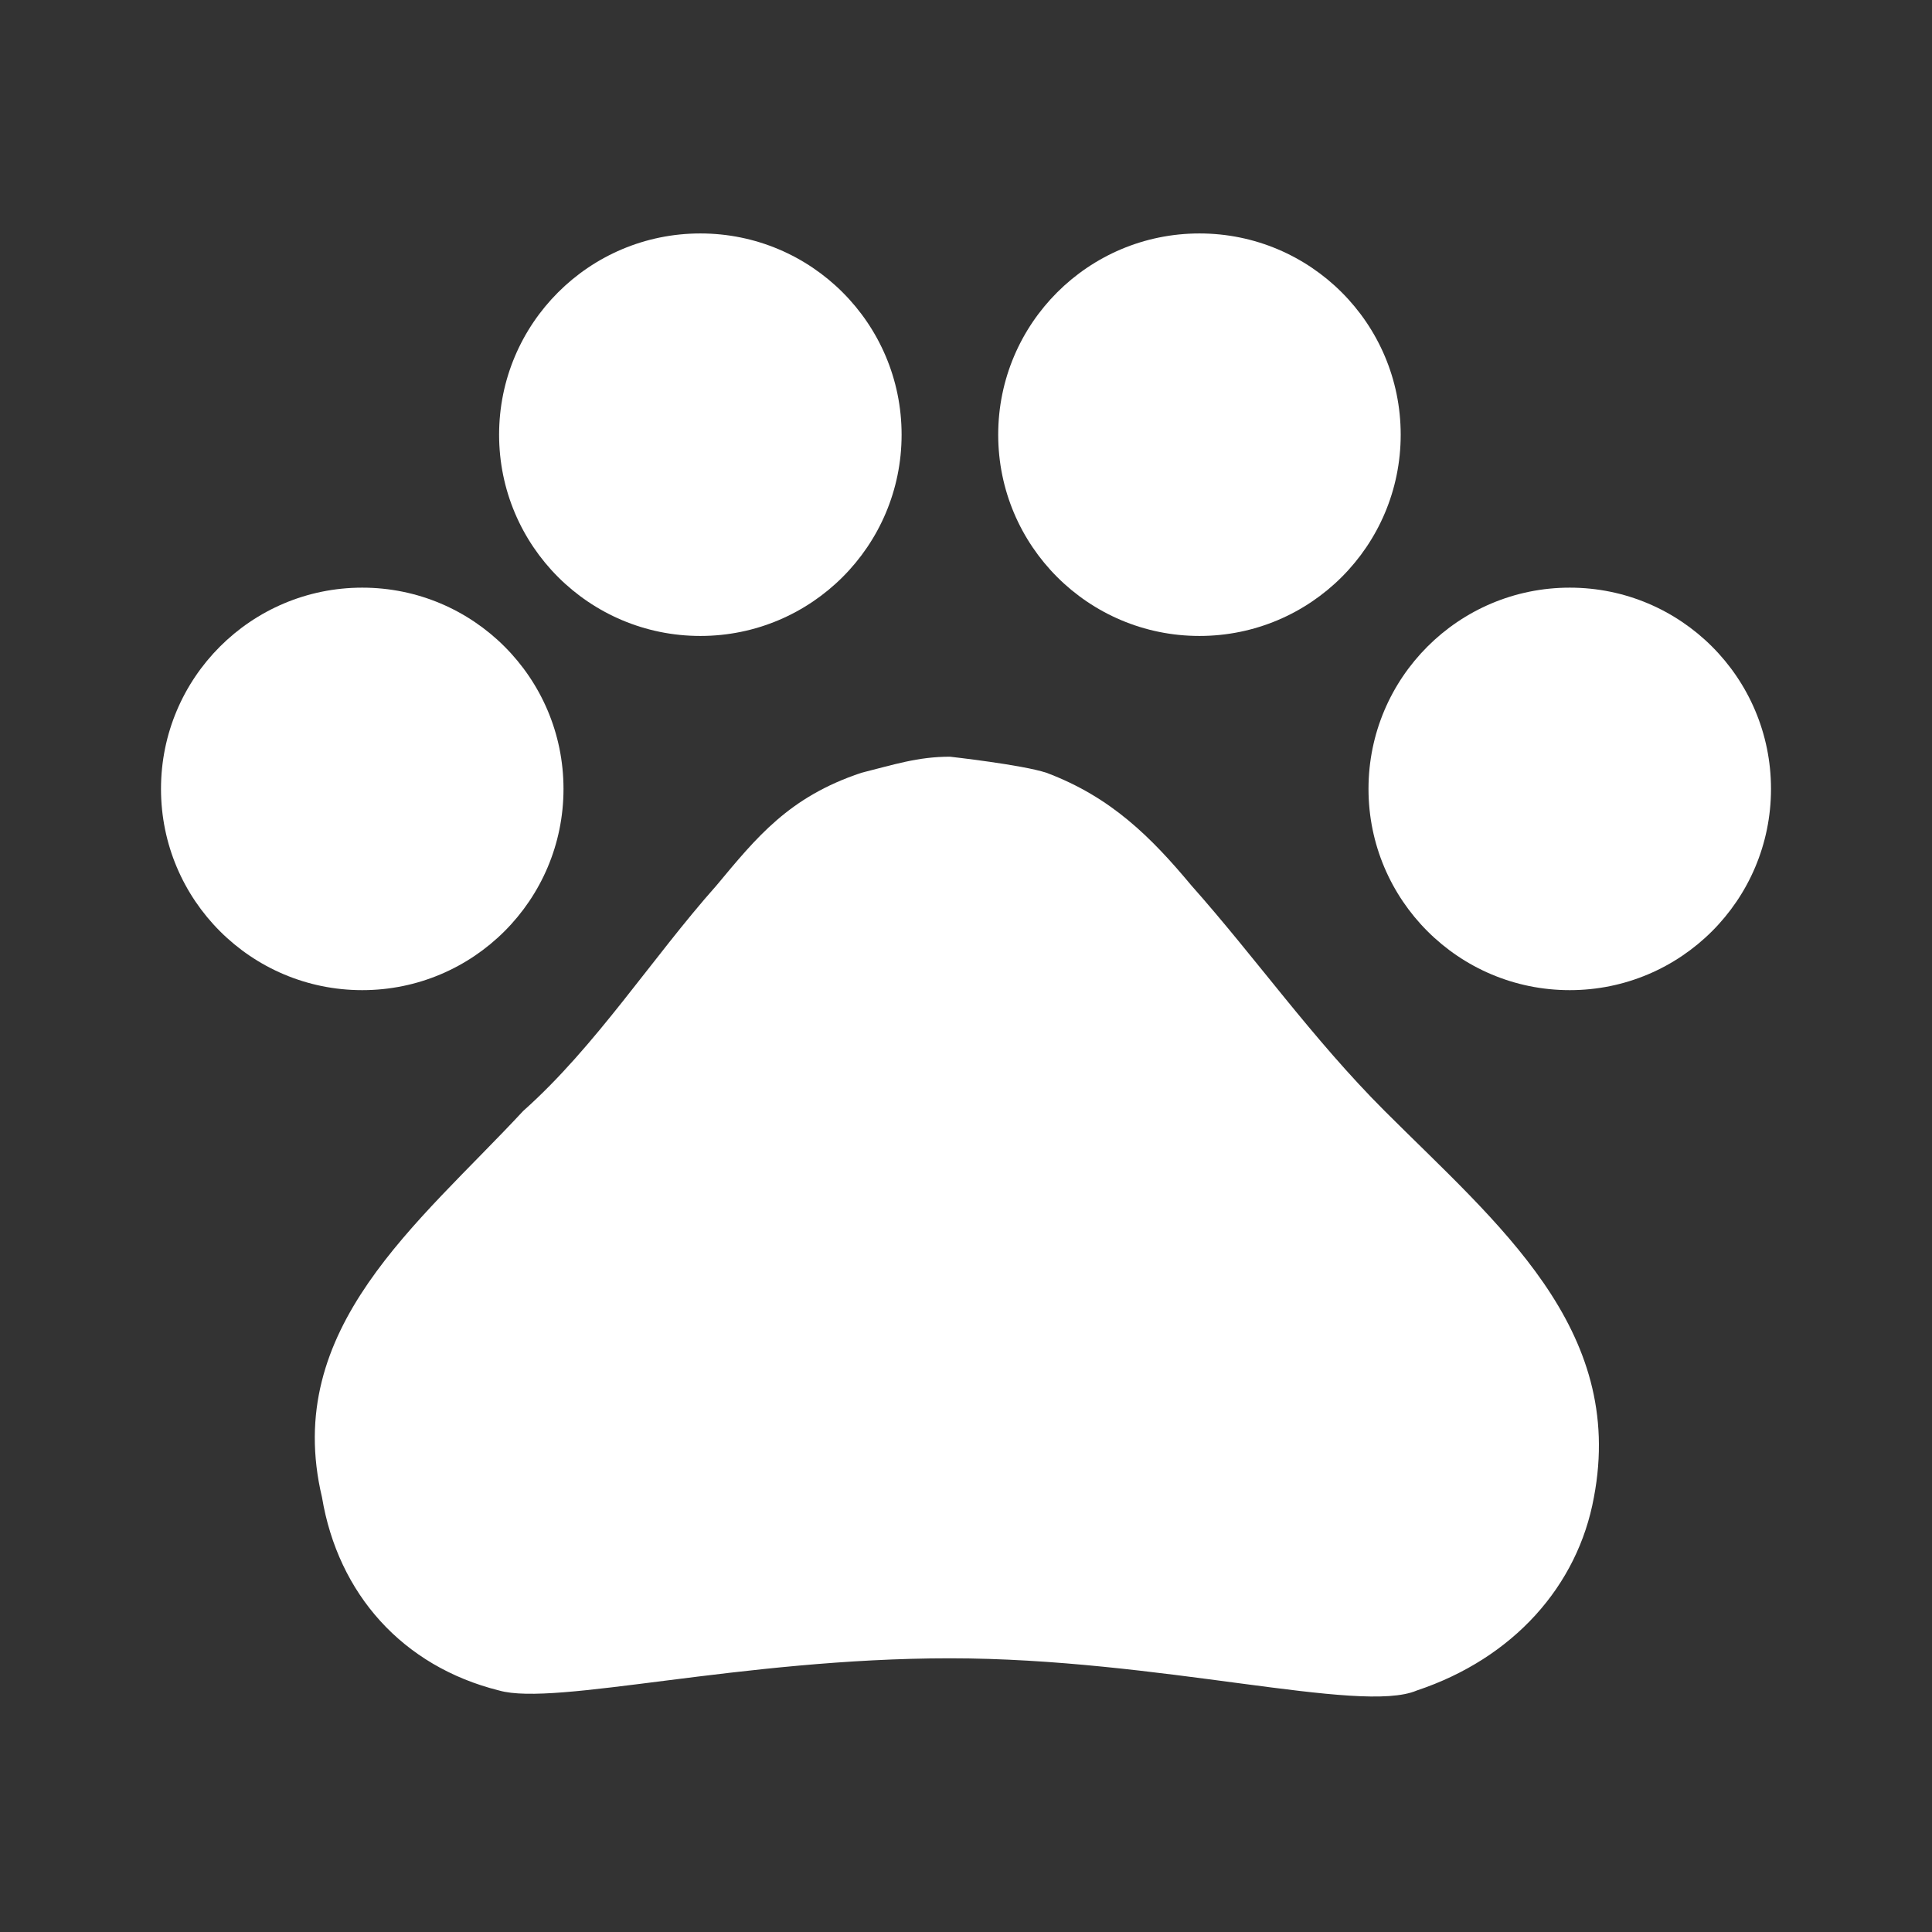 <svg xmlns="http://www.w3.org/2000/svg" width="24" height="24" viewBox="0 0 24 24">
<rect x="0" y="0" width="24" height="24" fill="#333333" stroke="none"/>
<circle cx="4.5" cy="9.8" r="2.5" fill="#FFFFFF"/>
<circle cx="8.7" cy="5.4" r="2.5" fill="#FFFFFF"/>
<circle cx="14.9" cy="5.4" r="2.5" fill="#FFFFFF"/>
<circle cx="19.5" cy="9.8" r="2.5" fill="#FFFFFF"/>
<path d="M14.8,11c-0.5-0.6-1-1.1-1.8-1.4c-0.3-0.1-1.2-0.2-1.2-0.2c-0.4,0-0.7,0.1-1.1,0.2C9.8,9.9,9.4,10.4,8.9,11
c-0.8,0.9-1.5,2-2.4,2.8c-1.3,1.4-3,2.7-2.5,4.8c0.2,1.2,1,2.1,2.2,2.4c0.7,0.2,3-0.4,5.6-0.4s5.1,0.7,5.8,0.4
c1.2-0.4,2-1.3,2.2-2.4c0.4-2.1-1.2-3.4-2.6-4.8C16.3,12.9,15.6,11.9,14.8,11z" fill="#FFFFFF"/>
</svg>
